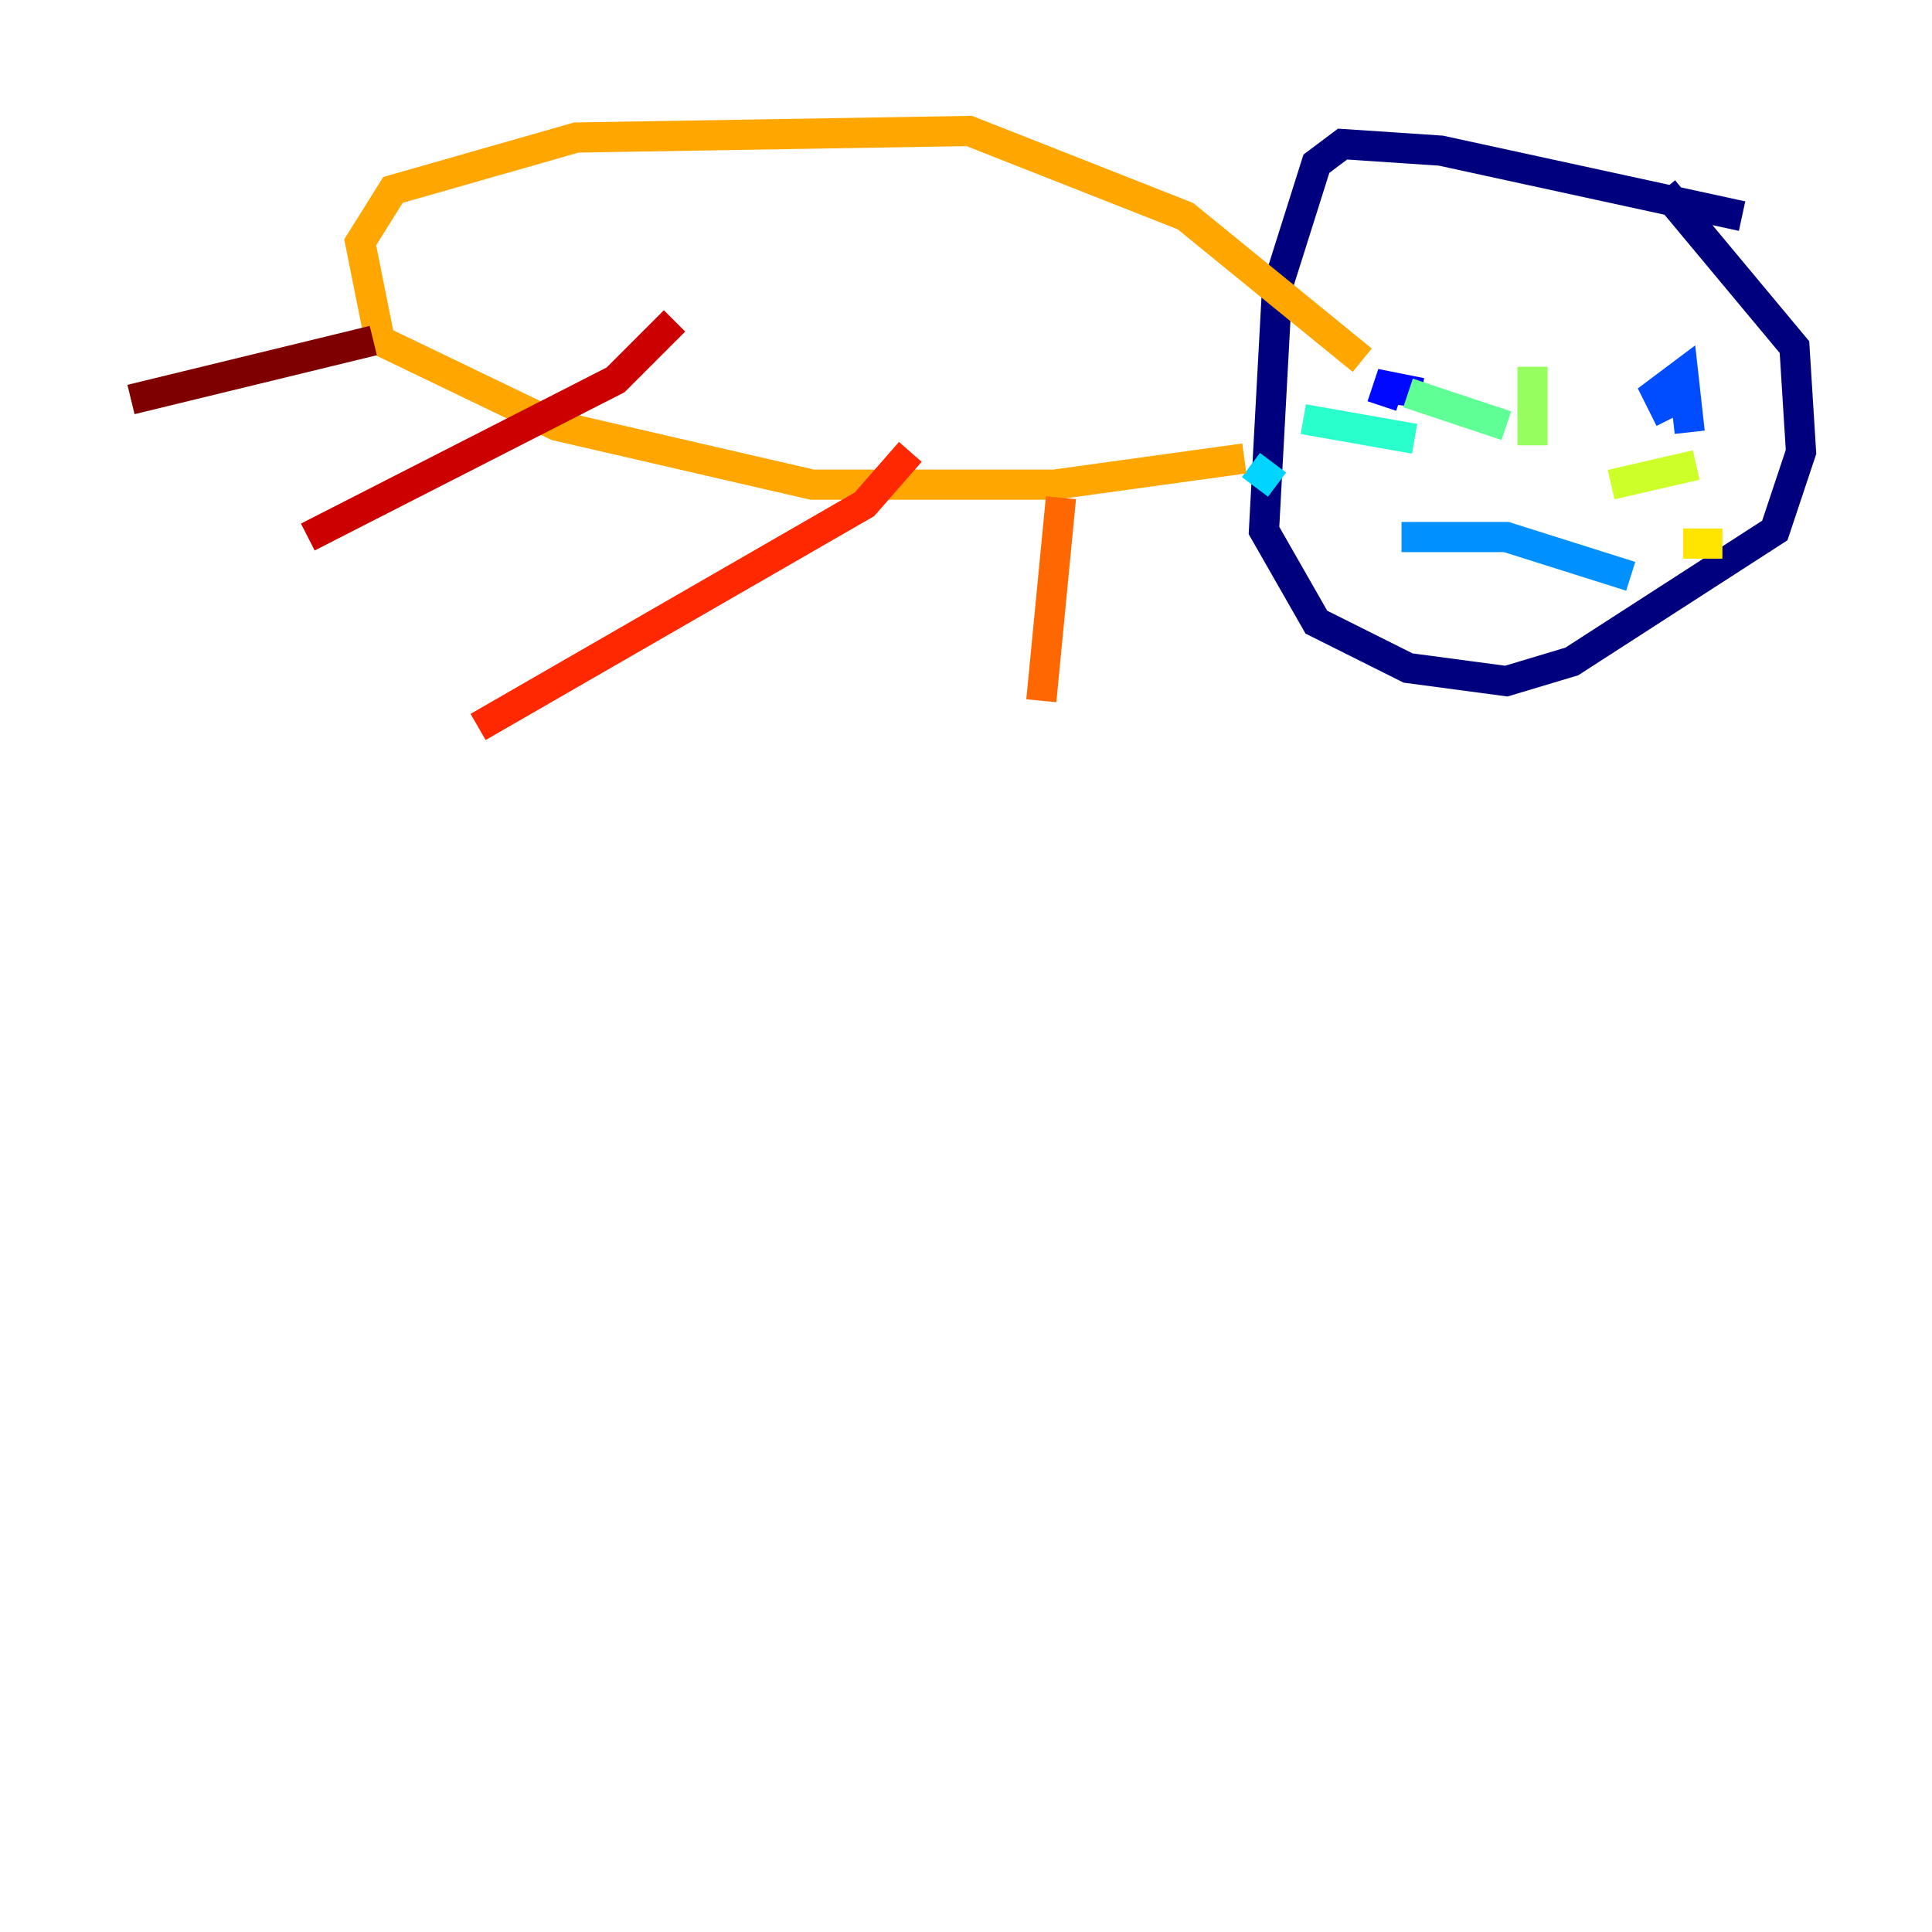 <?xml version="1.0" encoding="utf-8" ?>
<svg baseProfile="tiny" height="128" version="1.2" viewBox="0,0,128,128" width="128" xmlns="http://www.w3.org/2000/svg" xmlns:ev="http://www.w3.org/2001/xml-events" xmlns:xlink="http://www.w3.org/1999/xlink"><defs /><polyline fill="none" points="115.417,14.319 95.458,9.98 88.949,9.546 87.214,10.848 84.61,19.091 83.742,35.146 87.214,41.22 93.288,44.258 99.797,45.125 104.136,43.824 117.586,35.146 119.322,29.939 118.888,22.997 110.21,12.583" stroke="#00007f" stroke-width="2" /><polyline fill="none" points="91.552,27.336 91.552,27.336" stroke="#0000cc" stroke-width="2" /><polyline fill="none" points="91.552,26.902 91.986,25.6 94.156,26.034 91.119,25.6" stroke="#0008ff" stroke-width="2" /><polyline fill="none" points="111.946,28.637 111.512,24.732 109.776,26.034 110.644,27.77" stroke="#004cff" stroke-width="2" /><polyline fill="none" points="92.854,35.58 99.797,35.58 108.041,38.183" stroke="#0090ff" stroke-width="2" /><polyline fill="none" points="84.61,32.108 82.875,30.807" stroke="#00d4ff" stroke-width="2" /><polyline fill="none" points="93.722,29.071 86.346,27.77" stroke="#29ffcd" stroke-width="2" /><polyline fill="none" points="99.797,28.203 93.288,26.034" stroke="#5fff96" stroke-width="2" /><polyline fill="none" points="101.532,29.505 101.532,24.298" stroke="#96ff5f" stroke-width="2" /><polyline fill="none" points="106.739,32.108 112.38,30.807" stroke="#cdff29" stroke-width="2" /><polyline fill="none" points="111.512,36.014 114.115,36.014" stroke="#ffe500" stroke-width="2" /><polyline fill="none" points="82.441,30.373 69.858,32.108 53.803,32.108 36.881,28.203 25.166,22.563 23.864,16.054 26.034,12.583 38.183,9.112 64.217,8.678 78.536,14.319 90.251,23.864" stroke="#ffa600" stroke-width="2" /><polyline fill="none" points="70.291,32.976 68.99,46.427" stroke="#ff6700" stroke-width="2" /><polyline fill="none" points="60.312,29.939 57.275,33.41 31.675,48.163" stroke="#ff2800" stroke-width="2" /><polyline fill="none" points="44.691,21.261 40.786,25.166 20.393,35.58" stroke="#cc0000" stroke-width="2" /><polyline fill="none" points="24.732,22.563 8.678,26.468" stroke="#7f0000" stroke-width="2" /></svg>